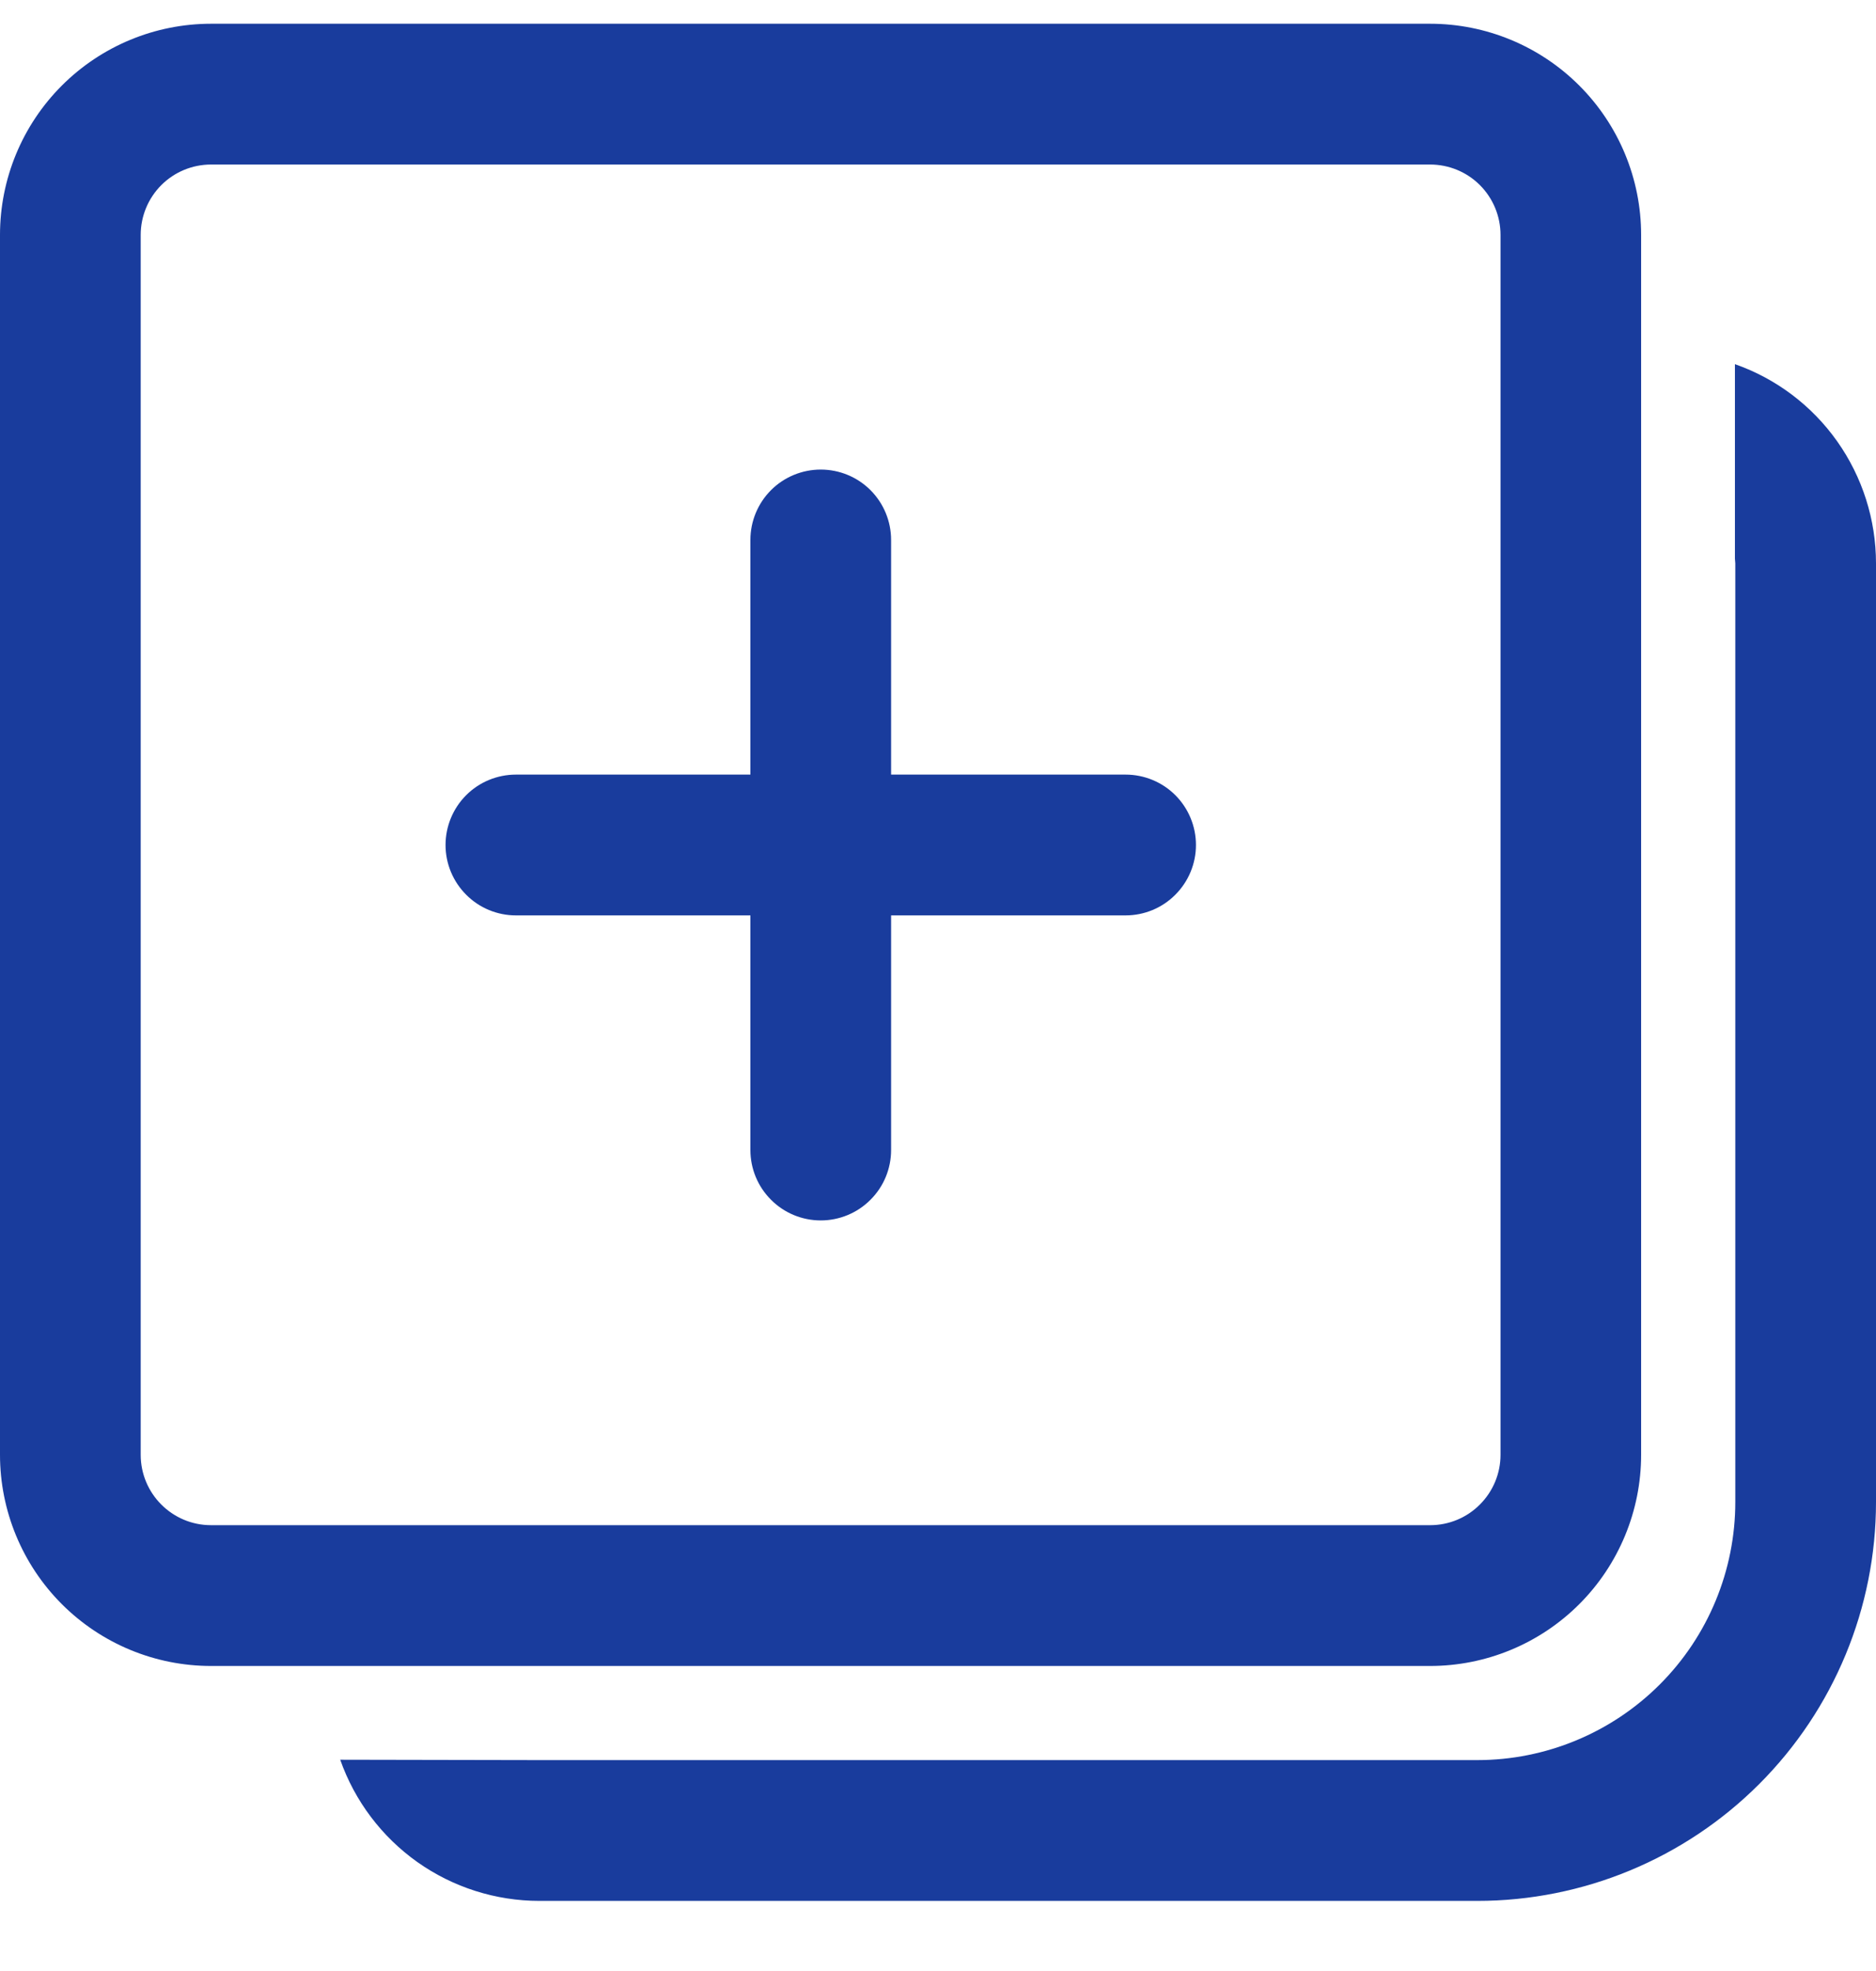 <svg width="20" height="21" viewBox="0 0 20 21" fill="none" xmlns="http://www.w3.org/2000/svg">
<path d="M18.496 3.88C18.936 4.034 19.317 4.322 19.586 4.702C19.855 5.082 20 5.537 20 6.003V16.003C20 17.13 19.552 18.211 18.755 19.008C17.958 19.805 16.877 20.253 15.75 20.253H5.75C5.284 20.253 4.829 20.108 4.449 19.839C4.069 19.569 3.782 19.189 3.627 18.749L5.724 18.753H15.75C16.479 18.753 17.179 18.463 17.695 17.947C18.21 17.432 18.5 16.732 18.5 16.003V6.003L18.496 5.952V3.88ZM15.246 0.253C15.843 0.253 16.415 0.49 16.837 0.912C17.259 1.334 17.496 1.906 17.496 2.503V15.5C17.496 16.096 17.259 16.669 16.837 17.091C16.415 17.513 15.843 17.75 15.246 17.75H2.25C1.653 17.75 1.081 17.513 0.659 17.091C0.237 16.669 0 16.096 0 15.5V2.503C0 1.906 0.237 1.334 0.659 0.912C1.081 0.49 1.653 0.253 2.25 0.253H15.247H15.246ZM15.246 1.753H2.25C2.051 1.753 1.86 1.832 1.72 1.972C1.579 2.113 1.5 2.304 1.5 2.503V15.5C1.5 15.914 1.836 16.25 2.25 16.25H15.247C15.446 16.25 15.637 16.171 15.777 16.03C15.918 15.889 15.997 15.699 15.997 15.5V2.503C15.997 2.304 15.918 2.113 15.777 1.972C15.637 1.832 15.446 1.753 15.247 1.753H15.246ZM8.75 5.003C8.949 5.003 9.14 5.082 9.28 5.222C9.421 5.363 9.5 5.554 9.5 5.753V8.253H12C12.199 8.253 12.39 8.332 12.53 8.472C12.671 8.613 12.75 8.804 12.75 9.003C12.75 9.202 12.671 9.392 12.53 9.533C12.39 9.674 12.199 9.753 12 9.753H9.5V12.253C9.5 12.452 9.421 12.643 9.28 12.783C9.14 12.924 8.949 13.003 8.75 13.003C8.551 13.003 8.36 12.924 8.22 12.783C8.079 12.643 8 12.452 8 12.253V9.753H5.5C5.301 9.753 5.11 9.674 4.97 9.533C4.829 9.392 4.75 9.202 4.75 9.003C4.75 8.804 4.829 8.613 4.97 8.472C5.11 8.332 5.301 8.253 5.5 8.253H8V5.753C8 5.554 8.079 5.363 8.22 5.222C8.36 5.082 8.551 5.003 8.75 5.003Z" fill="#193C9D"/>
</svg>
